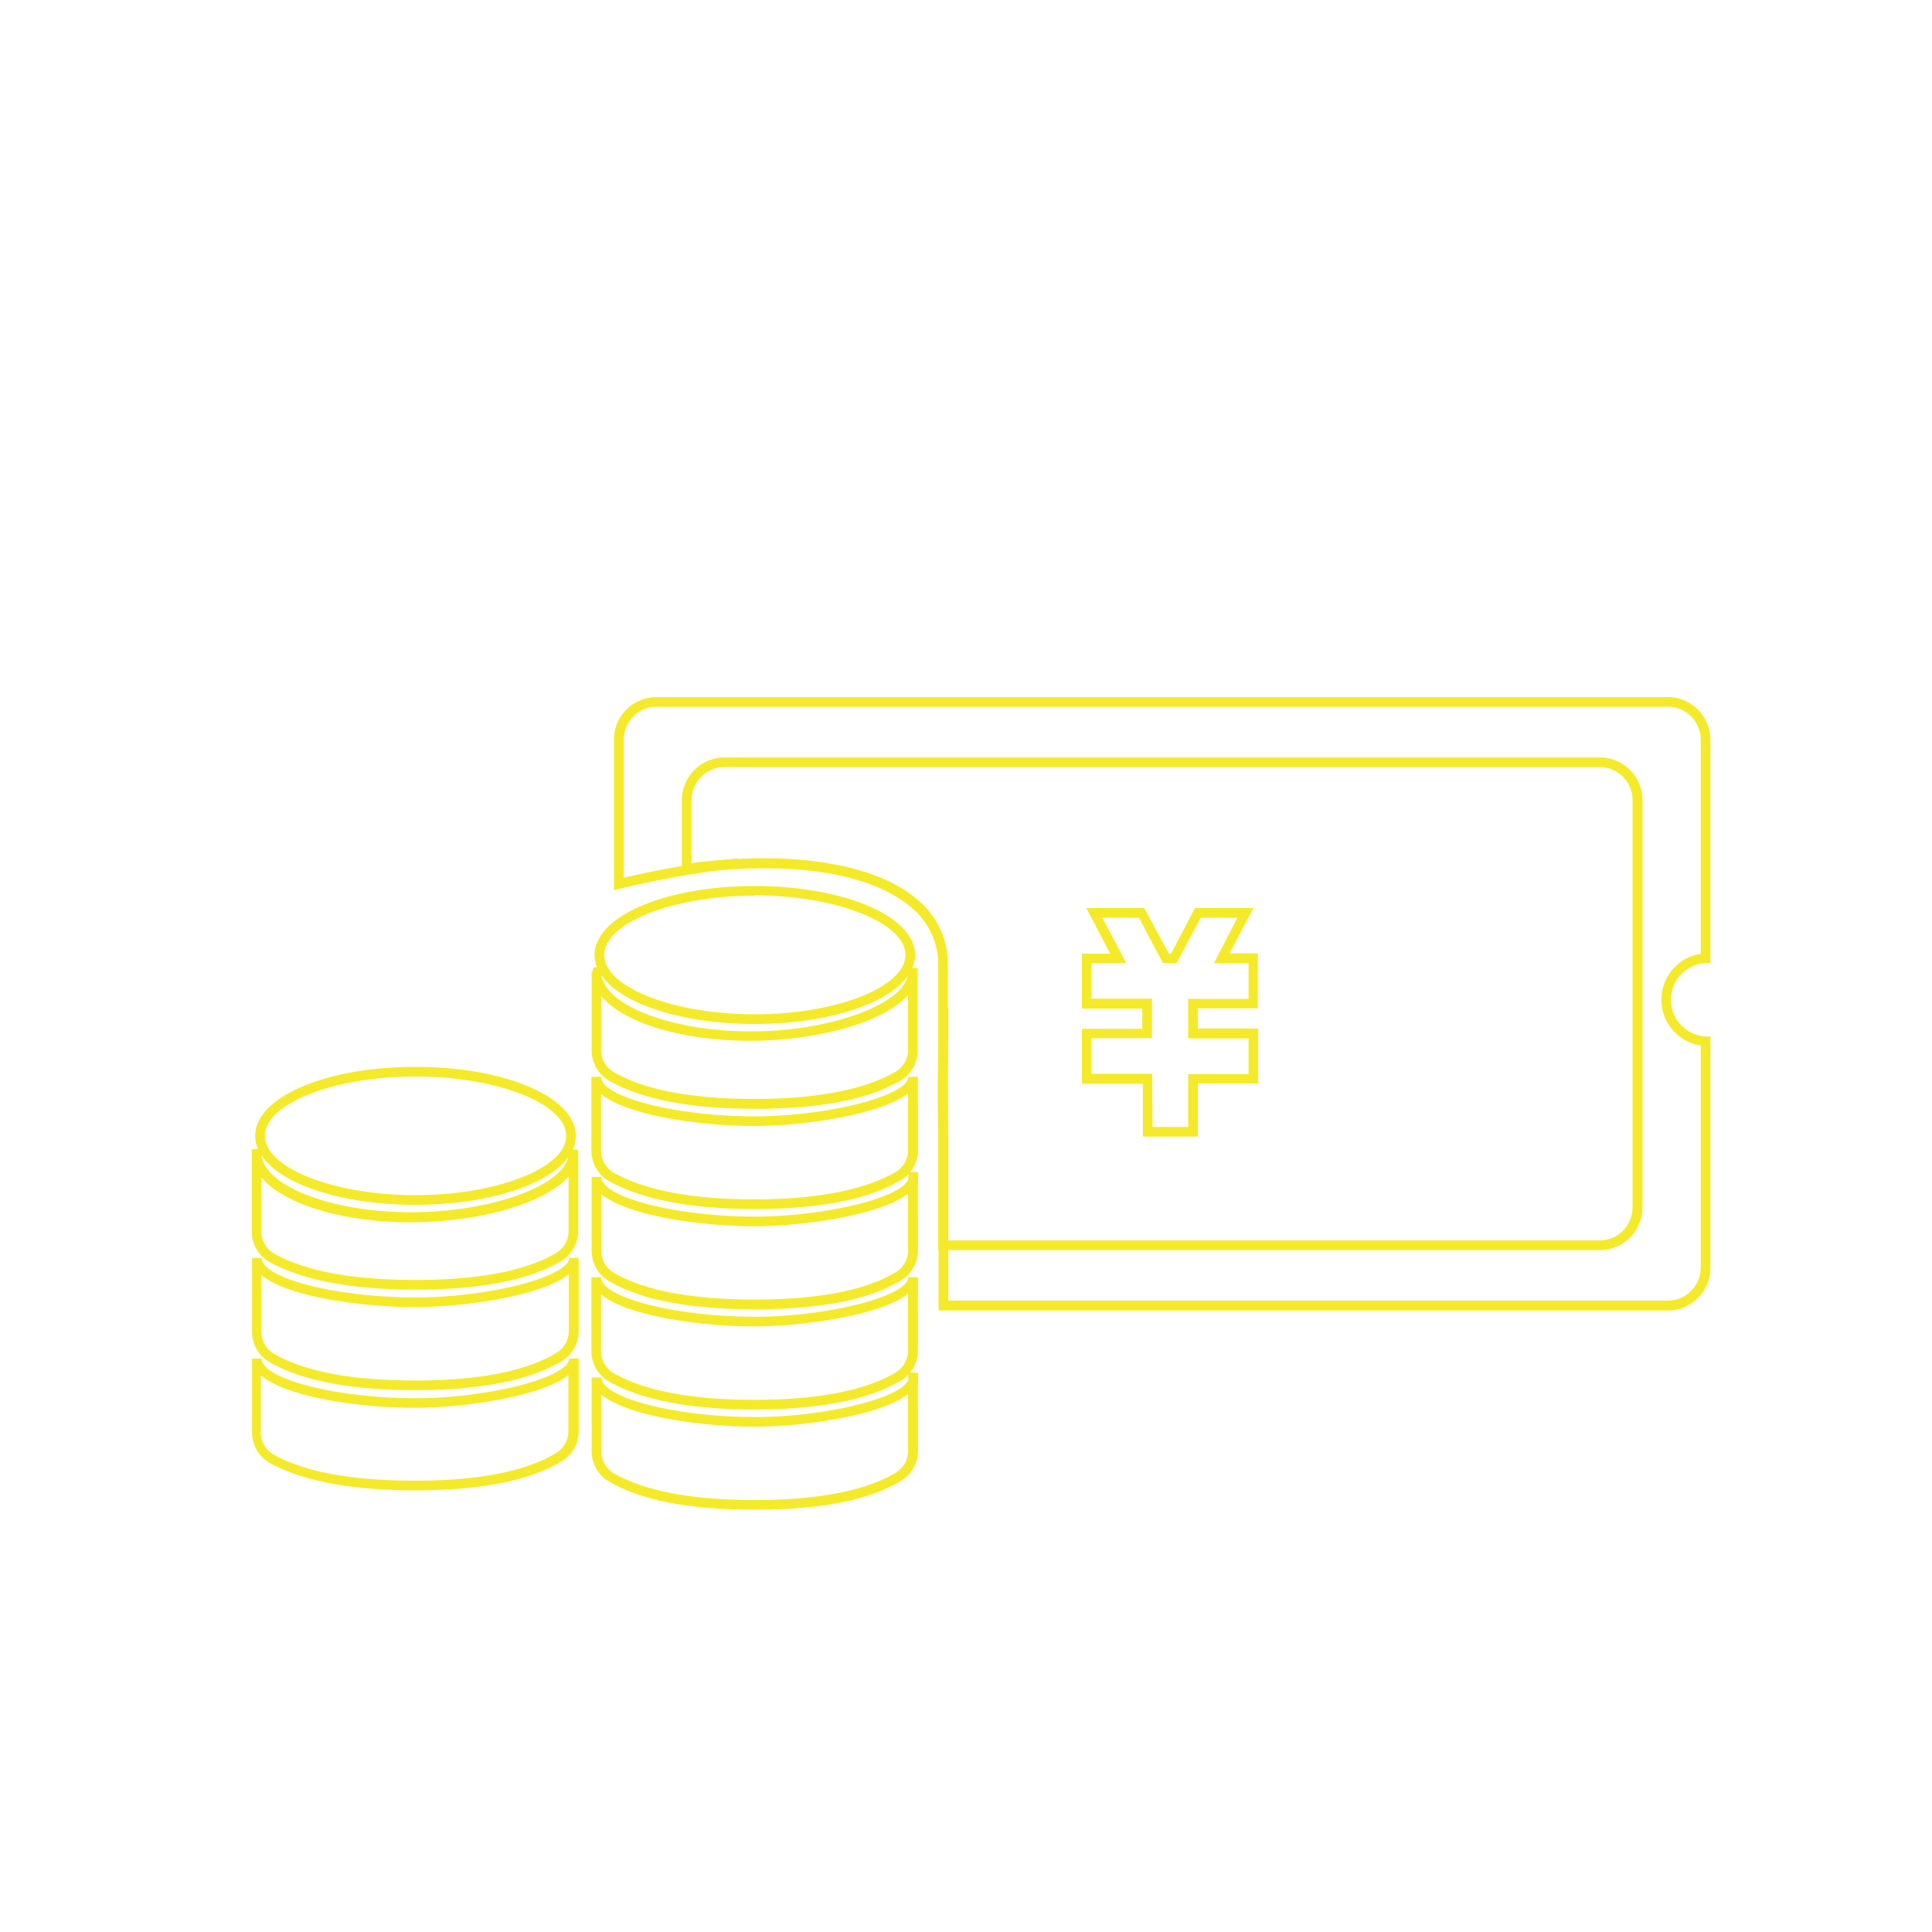 <?xml version="1.0" standalone="no"?><!DOCTYPE svg PUBLIC "-//W3C//DTD SVG 1.1//EN" "http://www.w3.org/Graphics/SVG/1.1/DTD/svg11.dtd"><svg class="icon" width="200px" height="200.00px" viewBox="0 0 1024 1024" version="1.1" xmlns="http://www.w3.org/2000/svg"><path fill="#f4ea2a" d="M884.019 694.579h-386.56v-88.73c-0.614-23.654-0.563-30.72 0-58.931v-12.8h5.12v12.749c-0.41 28.416-0.461 35.174 0 58.829v83.661h381.44a17.51 17.51 0 0 0 17.408-17.459v-117.76a24.576 24.576 0 0 1 0-48.589V391.987a17.51 17.51 0 0 0-17.408-17.408H348.16a17.408 17.408 0 0 0-17.562 17.408v73.216a489.882 489.882 0 0 1 60.262-10.24l0.512 5.12A481.843 481.843 0 0 0 328.602 471.04l-3.174 0.717V391.987a22.323 22.323 0 0 1 6.656-15.974A22.579 22.579 0 0 1 348.16 369.459h535.859a22.682 22.682 0 0 1 22.528 22.528V510.464h-2.458a19.456 19.456 0 0 0 0 38.861h2.458v122.47a22.63 22.63 0 0 1-22.528 22.784z"  /><path fill="#f4ea2a" d="M847.974 662.579h-350.72V512a38.861 38.861 0 0 0-13.926-30.72c-21.35-18.842-65.843-25.6-118.989-18.074l-2.918 0.41v-39.629a22.63 22.63 0 0 1 22.579-22.528h463.974a22.63 22.63 0 0 1 22.579 22.528V640a22.63 22.63 0 0 1-22.579 22.579z m-345.6-5.12h345.6A17.459 17.459 0 0 0 865.28 640V423.987a17.459 17.459 0 0 0-17.459-17.408H384a17.459 17.459 0 0 0-17.459 17.408v33.485C419.84 450.56 464.64 457.728 486.707 477.184a43.827 43.827 0 0 1 15.667 34.816z"  /><path fill="#f4ea2a" d="M634.88 602.419h-29.133v-28.006H573.44v-29.133h32v-10.701H573.44v-29.133h15.002L575.744 481.28h30.72l13.056 24.166h1.178L633.344 481.28h31.027l-12.698 24.013h15.002v29.133H634.88v10.701h32v29.133H634.88z m-24.013-5.12H629.76v-28.006h32v-18.893H629.76v-20.941h32v-18.893h-18.381L655.872 486.4h-19.456l-12.749 24.013h-7.322L603.648 486.4h-19.405l12.698 24.013H578.56v18.893h32v20.941H578.56v18.893h32.102zM400.128 587.674c-34.765 0-60.058-5.12-77.261-14.848a18.534 18.534 0 0 1-9.267-16.077v-20.787-18.586a16.128 16.128 0 0 1 0-2.253h0.358c0.307-2.509 0.922-2.509 2.099-2.56h2.662v2.662c0 17.05 36.352 31.437 79.36 31.437S481.28 531.558 481.28 515.123v-1.997h5.12a17.306 17.306 0 0 1 0 2.304v41.267a18.534 18.534 0 0 1-9.011 15.974c-17.101 10.035-42.189 15.002-77.261 15.002z m-81.51-59.75v28.826a13.517 13.517 0 0 0 6.81 11.571c16.179 9.37 41.318 14.131 74.701 14.131s58.573-5.12 74.701-14.49a13.414 13.414 0 0 0 6.451-11.469V527.36c-13.107 14.899-49.254 24.269-83.456 24.269-36.813 0.051-67.482-9.677-79.206-23.706z"  /><path fill="#f4ea2a" d="M399.974 542.72c-47.565 0-84.838-16.077-84.838-36.557s37.274-36.557 84.838-36.557 85.043 16.077 85.043 36.557-37.376 36.557-85.043 36.557z m0-67.994c-43.213 0-79.718 14.387-79.718 31.437S356.762 537.6 399.974 537.6s79.923-14.387 79.923-31.437-36.608-31.59-79.923-31.59zM399.974 640.819c-33.741 0-59.699-5.12-77.21-14.797a18.637 18.637 0 0 1-9.318-16.128v-39.168h5.12c0 10.752 39.578 20.941 81.408 20.941 38.81 0 81.459-10.957 81.459-20.941h5.12v38.861a18.483 18.483 0 0 1-9.267 16.026c-16.998 10.086-43.059 15.206-77.312 15.206z m-81.408-60.979v30.054a13.517 13.517 0 0 0 6.707 11.674c16.691 9.37 41.882 14.131 74.701 14.131s58.47-5.12 74.752-14.49a13.466 13.466 0 0 0 6.554-11.622v-30.157c-14.438 11.571-56.32 17.357-81.459 17.357-28.109 0-67.379-5.427-81.254-16.947z"  /><path fill="#f4ea2a" d="M400.128 693.914c-34.765 0-60.058-4.864-77.261-14.848a18.534 18.534 0 0 1-9.267-16.077v-39.168h5.12c0 10.803 39.578 20.992 81.408 20.992 37.478 0 78.49-10.24 81.306-19.917v-3.635h5.12v2.56a8.346 8.346 0 0 1 0 1.587v37.325a18.637 18.637 0 0 1-9.114 15.974c-17.152 10.24-42.24 15.206-77.312 15.206z m-81.408-60.979v30.054a13.517 13.517 0 0 0 6.707 11.674c16.179 9.37 41.318 14.131 74.701 14.131s58.573-4.864 74.701-14.49a13.414 13.414 0 0 0 6.451-11.571v-30.106c-14.592 11.52-56.013 17.306-81.306 17.306-28.109 0-67.174-5.427-81.254-16.998z"  /><path fill="#f4ea2a" d="M399.974 747.059c-34.202 0-60.211-5.12-77.261-14.848a18.534 18.534 0 0 1-9.267-16.077v-39.168h5.12c0 10.752 39.578 20.941 81.408 20.941 38.81 0 81.459-10.957 81.459-20.941h5.12v38.861a18.483 18.483 0 0 1-9.267 16.026c-16.998 10.086-43.059 15.206-77.312 15.206zM318.566 686.08v30.054a13.517 13.517 0 0 0 6.707 11.674c16.282 9.37 41.421 14.131 74.701 14.131s58.47-4.864 74.752-14.49a13.466 13.466 0 0 0 6.554-11.622v-30.157c-14.438 11.571-56.32 17.357-81.459 17.357-28.109 0-67.379-5.427-81.254-16.947z"  /><path fill="#f4ea2a" d="M400.128 800.154c-34.765 0-60.058-4.864-77.261-14.848a18.534 18.534 0 0 1-9.267-16.077v-39.168h5.12c0 10.803 39.578 20.992 81.408 20.992 37.478 0 78.49-10.24 81.306-19.917v-3.635h5.12v2.56a8.346 8.346 0 0 1 0 1.587v37.325a18.637 18.637 0 0 1-9.114 15.974c-17.152 10.24-42.24 15.206-77.312 15.206z m-81.408-60.979v30.054a13.517 13.517 0 0 0 6.707 11.674c16.179 9.37 41.318 14.131 74.701 14.131s58.573-4.864 74.701-14.49a13.414 13.414 0 0 0 6.451-11.571v-30.106c-14.592 11.52-56.013 17.306-81.306 17.306-28.109 0-67.174-5.427-81.254-16.998zM220.16 683.52c-34.202 0-60.262-5.12-77.466-14.694a18.637 18.637 0 0 1-9.267-16.077v-41.472a15.718 15.718 0 0 1 0-2.202h5.12v2.253c0.614 17.05 36.71 31.181 79.36 31.181 43.674 0 83.456-15.002 83.456-31.437V609.28h5.12a17.306 17.306 0 0 1 0 2.304v41.267a18.586 18.586 0 0 1-9.523 15.77c-16.64 9.882-42.547 14.899-76.8 14.899z m-81.613-59.443v28.672a13.568 13.568 0 0 0 6.707 11.674c16.384 9.267 41.574 13.978 74.906 13.978s58.368-4.762 74.445-14.182a13.568 13.568 0 0 0 6.758-11.571v-29.082c-13.107 14.899-49.254 24.269-83.456 24.269-36.915 0-67.635-9.779-79.36-23.757z"  /><path fill="#f4ea2a" d="M220.16 638.566c-47.616 0-84.89-16.077-84.89-36.557s37.274-36.557 84.89-36.557 85.043 16.077 85.043 36.557-37.376 36.557-85.043 36.557z m0-67.994c-43.264 0-79.77 14.387-79.77 31.437s36.506 31.437 79.77 31.437 79.923-14.387 79.923-31.437-36.608-31.437-79.923-31.437zM220.16 736.819c-34.304 0-60.365-5.12-77.312-14.848a18.637 18.637 0 0 1-9.267-16.077v-39.168h5.12c0 10.752 39.578 20.941 81.459 20.941 38.81 0 81.459-10.957 81.459-20.941h5.12v38.861a18.637 18.637 0 0 1-9.318 16.026c-17.05 10.086-43.059 15.206-77.261 15.206zM138.547 675.84v30.054a13.568 13.568 0 0 0 6.707 11.674c16.179 9.37 41.318 14.131 74.752 14.131s58.522-4.864 74.65-14.49a13.466 13.466 0 0 0 6.81-11.622v-30.157c-14.438 11.571-56.32 17.357-81.459 17.357-28.262 0-67.584-5.427-81.459-16.947z"  /><path fill="#f4ea2a" d="M220.16 789.914c-34.304 0-60.314-5.12-77.312-14.592a18.637 18.637 0 0 1-9.267-16.077v-39.168h5.12c0 10.803 39.578 20.992 81.459 20.992 38.81 0 81.459-11.008 81.459-20.992h5.12v38.656a18.637 18.637 0 0 1-9.318 15.974c-16.998 10.086-42.906 15.206-77.261 15.206z m-81.92-60.723v30.054a13.568 13.568 0 0 0 6.707 11.674c16.179 9.165 41.318 13.824 74.752 13.875H220.16c33.229 0 58.214-4.864 74.291-14.49a13.517 13.517 0 0 0 6.81-11.571v-29.952c-14.438 11.571-56.32 17.408-81.459 17.408-28.058 0-67.379-5.427-81.254-16.998z"  /></svg>